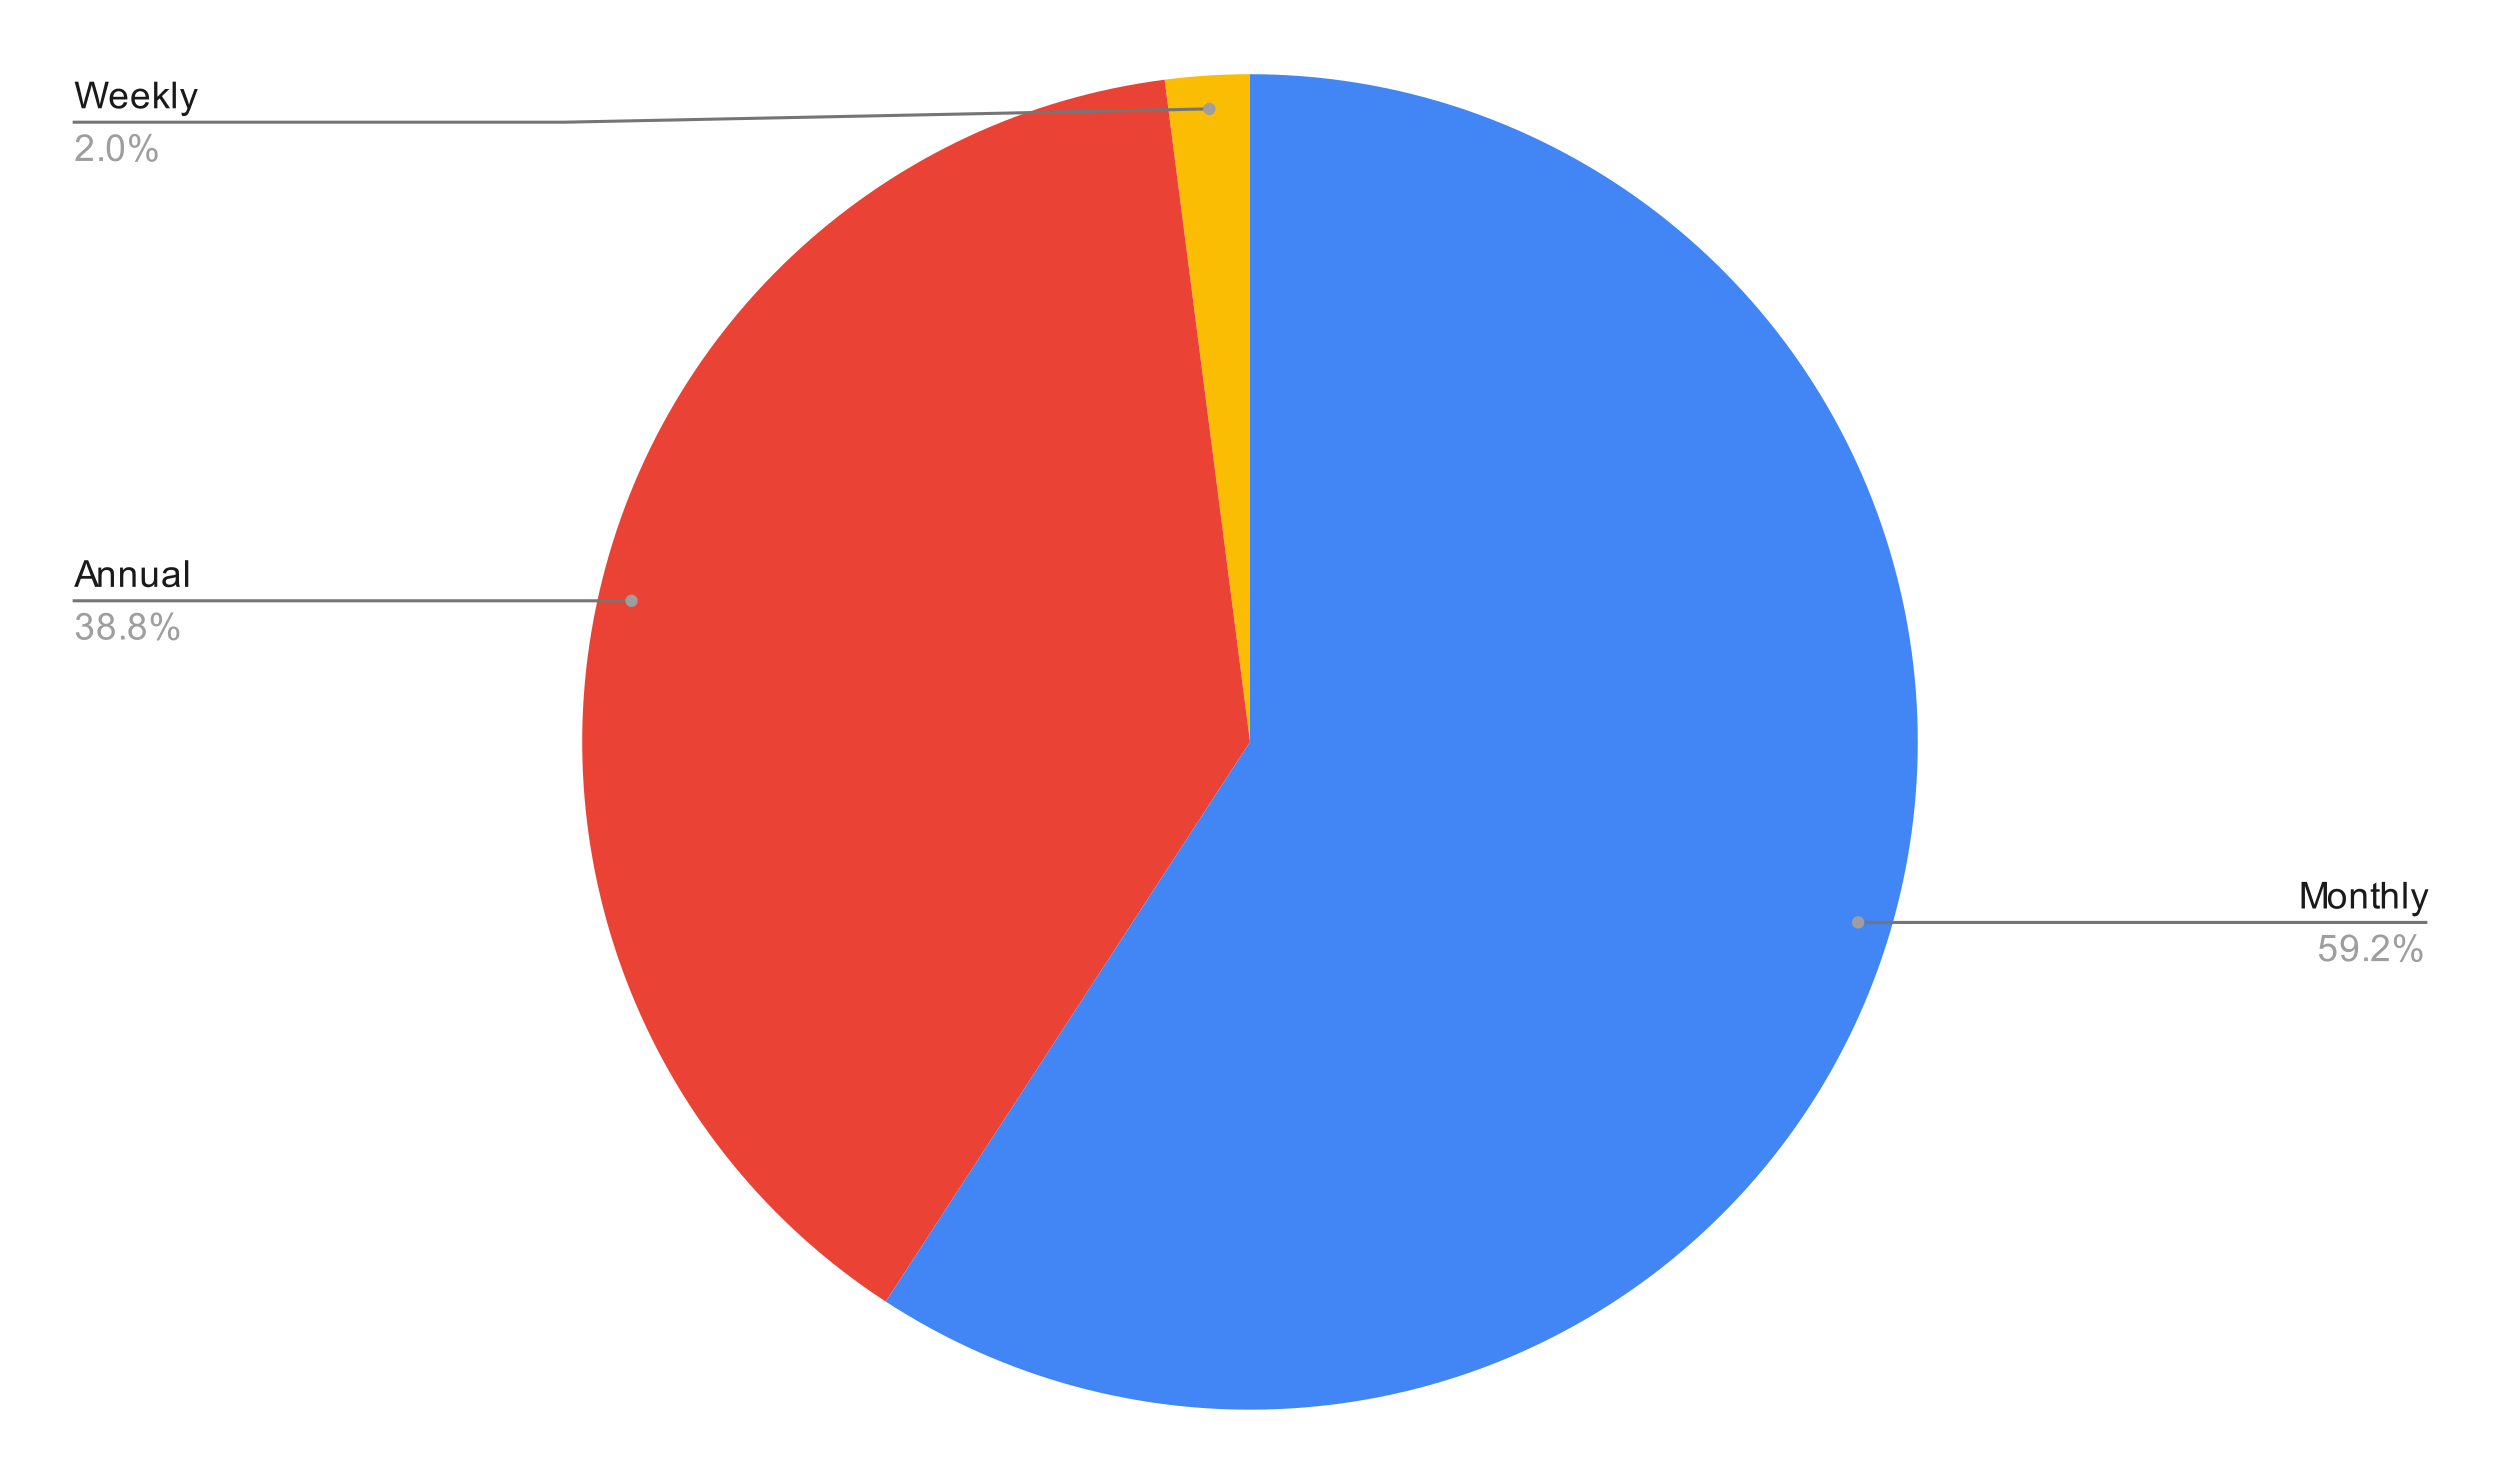 <svg version="1.1" viewBox="0.0 0.0 807.0 479.0" fill="none" stroke="none" stroke-linecap="square" stroke-miterlimit="10" width="807" height="479" xmlns:xlink="http://www.w3.org/1999/xlink" xmlns="http://www.w3.org/2000/svg"><path fill="#ffffff" d="M0 0L807.0 0L807.0 479.0L0 479.0L0 0Z" fill-rule="nonzero"/><path fill="#fbbc04" d="M375.936 25.72C385.077 24.541 394.284 23.95 403.5 23.95L403.5 239.5Z" fill-rule="nonzero"/><path fill="#ea4335" d="M285.91 420.15C210.201 370.869 173.253 279.606 193.354 191.536C213.456 103.465 286.342 37.272 375.936 25.72L403.5 239.5Z" fill-rule="nonzero"/><path fill="#4285f4" d="M403.5 23.95C495.526 23.95 577.402 82.374 607.332 169.396C637.261 256.419 608.642 352.845 536.085 409.45C463.527 466.055 363.036 470.353 285.91 420.15L403.5 239.5Z" fill-rule="nonzero"/><path fill="#1a1a1a" d="M26.372 34.95L24.091 26.356L25.262 26.356L26.575 31.997Q26.778 32.872 26.934 33.747Q27.262 32.372 27.325 32.153L28.95 26.356L30.325 26.356L31.559 30.7Q32.013 32.325 32.231 33.747Q32.388 32.934 32.653 31.872L33.997 26.356L35.138 26.356L32.794 34.95L31.684 34.95L29.887 28.403Q29.653 27.591 29.606 27.403Q29.481 27.981 29.356 28.403L27.544 34.95L26.372 34.95ZM39.997 32.95L41.091 33.075Q40.841 34.028 40.138 34.559Q39.434 35.091 38.356 35.091Q36.997 35.091 36.184 34.247Q35.388 33.403 35.388 31.887Q35.388 30.325 36.2 29.466Q37.013 28.591 38.294 28.591Q39.544 28.591 40.325 29.434Q41.122 30.278 41.122 31.825Q41.122 31.919 41.122 32.106L36.481 32.106Q36.544 33.138 37.059 33.684Q37.575 34.216 38.356 34.216Q38.934 34.216 39.341 33.919Q39.763 33.606 39.997 32.95ZM36.544 31.247L40.013 31.247Q39.95 30.45 39.622 30.059Q39.106 29.45 38.309 29.45Q37.575 29.45 37.075 29.934Q36.591 30.419 36.544 31.247ZM46.997 32.95L48.091 33.075Q47.841 34.028 47.138 34.559Q46.434 35.091 45.356 35.091Q43.997 35.091 43.184 34.247Q42.388 33.403 42.388 31.887Q42.388 30.325 43.2 29.466Q44.013 28.591 45.294 28.591Q46.544 28.591 47.325 29.434Q48.122 30.278 48.122 31.825Q48.122 31.919 48.122 32.106L43.481 32.106Q43.544 33.138 44.059 33.684Q44.575 34.216 45.356 34.216Q45.934 34.216 46.341 33.919Q46.763 33.606 46.997 32.95ZM43.544 31.247L47.013 31.247Q46.95 30.45 46.622 30.059Q46.106 29.45 45.309 29.45Q44.575 29.45 44.075 29.934Q43.591 30.419 43.544 31.247ZM49.747 34.95L49.747 26.356L50.809 26.356L50.809 31.262L53.294 28.731L54.669 28.731L52.278 31.028L54.903 34.95L53.606 34.95L51.544 31.762L50.809 32.481L50.809 34.95L49.747 34.95ZM55.716 34.95L55.716 26.356L56.778 26.356L56.778 34.95L55.716 34.95ZM58.7 37.341L58.575 36.356Q58.919 36.45 59.184 36.45Q59.528 36.45 59.731 36.325Q59.95 36.216 60.091 36.013Q60.184 35.841 60.419 35.216Q60.434 35.138 60.513 34.966L58.138 28.731L59.278 28.731L60.575 32.325Q60.825 33.013 61.028 33.778Q61.216 33.044 61.466 32.356L62.794 28.731L63.841 28.731L61.481 35.059Q61.091 36.075 60.888 36.466Q60.606 36.997 60.231 37.231Q59.872 37.481 59.372 37.481Q59.075 37.481 58.7 37.341Z" fill-rule="nonzero"/><path fill="#9e9e9e" d="M29.997 50.934L29.997 51.95L24.309 51.95Q24.309 51.575 24.434 51.216Q24.653 50.638 25.122 50.075Q25.606 49.513 26.512 48.778Q27.919 47.622 28.403 46.95Q28.903 46.278 28.903 45.684Q28.903 45.059 28.45 44.638Q27.997 44.2 27.278 44.2Q26.512 44.2 26.059 44.653Q25.606 45.106 25.591 45.919L24.512 45.809Q24.622 44.591 25.341 43.966Q26.075 43.325 27.309 43.325Q28.544 43.325 29.262 44.013Q29.981 44.7 29.981 45.716Q29.981 46.231 29.762 46.731Q29.559 47.216 29.059 47.778Q28.575 48.325 27.45 49.278Q26.497 50.075 26.216 50.372Q25.95 50.653 25.778 50.934L29.997 50.934ZM32.044 51.95L32.044 50.747L33.247 50.747L33.247 51.95L32.044 51.95ZM34.45 47.716Q34.45 46.184 34.763 45.263Q35.075 44.325 35.684 43.825Q36.309 43.325 37.247 43.325Q37.934 43.325 38.45 43.606Q38.981 43.888 39.325 44.419Q39.669 44.934 39.856 45.684Q40.044 46.434 40.044 47.716Q40.044 49.231 39.731 50.153Q39.434 51.075 38.809 51.591Q38.2 52.091 37.247 52.091Q36.013 52.091 35.294 51.2Q34.45 50.138 34.45 47.716ZM35.528 47.716Q35.528 49.825 36.028 50.528Q36.528 51.231 37.247 51.231Q37.981 51.231 38.466 50.528Q38.966 49.825 38.966 47.716Q38.966 45.591 38.466 44.903Q37.981 44.2 37.231 44.2Q36.513 44.2 36.075 44.809Q35.528 45.591 35.528 47.716ZM41.653 45.419Q41.653 44.497 42.106 43.856Q42.575 43.216 43.45 43.216Q44.263 43.216 44.794 43.794Q45.325 44.372 45.325 45.481Q45.325 46.575 44.778 47.169Q44.247 47.747 43.466 47.747Q42.684 47.747 42.169 47.169Q41.653 46.591 41.653 45.419ZM43.481 43.934Q43.091 43.934 42.825 44.278Q42.575 44.622 42.575 45.528Q42.575 46.356 42.825 46.7Q43.091 47.028 43.481 47.028Q43.888 47.028 44.138 46.684Q44.403 46.341 44.403 45.45Q44.403 44.606 44.138 44.278Q43.872 43.934 43.481 43.934ZM43.481 52.263L48.184 43.216L49.044 43.216L44.356 52.263L43.481 52.263ZM47.2 49.934Q47.2 49.013 47.653 48.372Q48.122 47.731 49.013 47.731Q49.825 47.731 50.356 48.309Q50.888 48.872 50.888 49.997Q50.888 51.091 50.341 51.684Q49.809 52.263 49.013 52.263Q48.247 52.263 47.716 51.684Q47.2 51.106 47.2 49.934ZM49.044 48.45Q48.638 48.45 48.372 48.794Q48.122 49.138 48.122 50.044Q48.122 50.856 48.388 51.2Q48.653 51.544 49.044 51.544Q49.434 51.544 49.7 51.2Q49.966 50.856 49.966 49.95Q49.966 49.122 49.7 48.794Q49.434 48.45 49.044 48.45Z" fill-rule="nonzero"/><path stroke="#757575" stroke-width="1.0" stroke-linecap="butt" d="M23.95 39.45L181.95 39.45L390.38 35.148" fill-rule="nonzero"/><path fill="#9e9e9e" d="M392.38 35.148C392.38 34.044 391.485 33.148 390.38 33.148C389.276 33.148 388.38 34.044 388.38 35.148C388.38 36.253 389.276 37.148 390.38 37.148C391.485 37.148 392.38 36.253 392.38 35.148" fill-rule="nonzero"/><path fill="#1a1a1a" d="M23.934 189.434L27.231 180.84L28.45 180.84L31.966 189.434L30.684 189.434L29.669 186.824L26.091 186.824L25.137 189.434L23.934 189.434ZM26.419 185.903L29.325 185.903L28.434 183.528Q28.012 182.449 27.825 181.746Q27.653 182.574 27.356 183.387L26.419 185.903ZM31.747 189.434L31.747 183.215L32.684 183.215L32.684 184.09Q33.372 183.074 34.669 183.074Q35.231 183.074 35.7 183.278Q36.184 183.481 36.419 183.809Q36.653 184.137 36.747 184.574Q36.794 184.871 36.794 185.606L36.794 189.434L35.747 189.434L35.747 185.653Q35.747 184.996 35.622 184.684Q35.497 184.371 35.184 184.184Q34.872 183.981 34.45 183.981Q33.778 183.981 33.278 184.418Q32.794 184.84 32.794 186.028L32.794 189.434L31.747 189.434ZM38.747 189.434L38.747 183.215L39.684 183.215L39.684 184.09Q40.372 183.074 41.669 183.074Q42.231 183.074 42.7 183.278Q43.184 183.481 43.419 183.809Q43.653 184.137 43.747 184.574Q43.794 184.871 43.794 185.606L43.794 189.434L42.747 189.434L42.747 185.653Q42.747 184.996 42.622 184.684Q42.497 184.371 42.184 184.184Q41.872 183.981 41.45 183.981Q40.778 183.981 40.278 184.418Q39.794 184.84 39.794 186.028L39.794 189.434L38.747 189.434ZM49.825 189.434L49.825 188.512Q49.091 189.574 47.841 189.574Q47.294 189.574 46.809 189.371Q46.341 189.153 46.106 188.84Q45.872 188.512 45.778 188.043Q45.716 187.746 45.716 187.059L45.716 183.215L46.778 183.215L46.778 186.668Q46.778 187.481 46.841 187.778Q46.934 188.184 47.247 188.434Q47.575 188.668 48.059 188.668Q48.528 188.668 48.934 188.434Q49.356 188.184 49.528 187.762Q49.716 187.34 49.716 186.543L49.716 183.215L50.763 183.215L50.763 189.434L49.825 189.434ZM56.809 188.668Q56.216 189.168 55.669 189.371Q55.138 189.574 54.513 189.574Q53.481 189.574 52.934 189.074Q52.388 188.574 52.388 187.793Q52.388 187.34 52.591 186.965Q52.794 186.574 53.138 186.356Q53.481 186.121 53.903 186.012Q54.2 185.918 54.841 185.84Q56.106 185.699 56.716 185.481Q56.716 185.262 56.716 185.215Q56.716 184.559 56.419 184.293Q56.013 183.949 55.216 183.949Q54.481 183.949 54.122 184.215Q53.763 184.465 53.591 185.121L52.559 184.981Q52.7 184.324 53.028 183.918Q53.356 183.512 53.966 183.293Q54.575 183.074 55.372 183.074Q56.169 183.074 56.669 183.262Q57.169 183.449 57.403 183.731Q57.638 184.012 57.731 184.449Q57.778 184.715 57.778 185.418L57.778 186.824Q57.778 188.293 57.841 188.684Q57.919 189.074 58.122 189.434L57.013 189.434Q56.856 189.106 56.809 188.668ZM56.716 186.309Q56.138 186.543 54.997 186.715Q54.341 186.809 54.075 186.934Q53.809 187.043 53.653 187.262Q53.513 187.481 53.513 187.762Q53.513 188.184 53.825 188.465Q54.153 188.746 54.763 188.746Q55.372 188.746 55.841 188.481Q56.325 188.215 56.544 187.746Q56.716 187.387 56.716 186.699L56.716 186.309ZM59.716 189.434L59.716 180.84L60.778 180.84L60.778 189.434L59.716 189.434Z" fill-rule="nonzero"/><path fill="#9e9e9e" d="M24.45 204.168L25.512 204.028Q25.684 204.918 26.122 205.324Q26.559 205.715 27.184 205.715Q27.934 205.715 28.45 205.199Q28.966 204.684 28.966 203.918Q28.966 203.199 28.481 202.731Q28.012 202.246 27.278 202.246Q26.981 202.246 26.528 202.371L26.653 201.434Q26.762 201.449 26.825 201.449Q27.497 201.449 28.028 201.106Q28.575 200.746 28.575 200.012Q28.575 199.434 28.184 199.059Q27.794 198.668 27.169 198.668Q26.559 198.668 26.137 199.059Q25.731 199.449 25.622 200.215L24.559 200.028Q24.747 198.981 25.434 198.403Q26.122 197.809 27.137 197.809Q27.841 197.809 28.434 198.121Q29.028 198.418 29.341 198.934Q29.653 199.449 29.653 200.043Q29.653 200.59 29.356 201.059Q29.059 201.512 28.481 201.778Q29.231 201.949 29.653 202.512Q30.075 203.059 30.075 203.903Q30.075 205.028 29.247 205.809Q28.434 206.59 27.184 206.59Q26.059 206.59 25.309 205.918Q24.559 205.231 24.45 204.168ZM33.075 201.778Q32.419 201.528 32.091 201.09Q31.778 200.637 31.778 200.028Q31.778 199.09 32.45 198.449Q33.138 197.809 34.247 197.809Q35.372 197.809 36.059 198.465Q36.747 199.121 36.747 200.059Q36.747 200.653 36.434 201.09Q36.122 201.528 35.481 201.778Q36.278 202.028 36.684 202.606Q37.091 203.184 37.091 203.981Q37.091 205.074 36.309 205.824Q35.544 206.574 34.263 206.574Q32.997 206.574 32.216 205.824Q31.434 205.074 31.434 203.949Q31.434 203.106 31.856 202.543Q32.294 201.981 33.075 201.778ZM32.856 199.981Q32.856 200.59 33.247 200.981Q33.653 201.371 34.278 201.371Q34.888 201.371 35.278 200.996Q35.669 200.606 35.669 200.043Q35.669 199.465 35.263 199.074Q34.856 198.668 34.263 198.668Q33.653 198.668 33.247 199.059Q32.856 199.449 32.856 199.981ZM32.528 203.949Q32.528 204.403 32.731 204.824Q32.95 205.246 33.372 205.481Q33.794 205.715 34.278 205.715Q35.028 205.715 35.513 205.231Q36.013 204.746 36.013 203.996Q36.013 203.231 35.513 202.731Q35.013 202.231 34.247 202.231Q33.497 202.231 33.013 202.731Q32.528 203.215 32.528 203.949ZM39.044 206.434L39.044 205.231L40.247 205.231L40.247 206.434L39.044 206.434ZM43.075 201.778Q42.419 201.528 42.091 201.09Q41.778 200.637 41.778 200.028Q41.778 199.09 42.45 198.449Q43.138 197.809 44.247 197.809Q45.372 197.809 46.059 198.465Q46.747 199.121 46.747 200.059Q46.747 200.653 46.434 201.09Q46.122 201.528 45.481 201.778Q46.278 202.028 46.684 202.606Q47.091 203.184 47.091 203.981Q47.091 205.074 46.309 205.824Q45.544 206.574 44.263 206.574Q42.997 206.574 42.216 205.824Q41.434 205.074 41.434 203.949Q41.434 203.106 41.856 202.543Q42.294 201.981 43.075 201.778ZM42.856 199.981Q42.856 200.59 43.247 200.981Q43.653 201.371 44.278 201.371Q44.888 201.371 45.278 200.996Q45.669 200.606 45.669 200.043Q45.669 199.465 45.263 199.074Q44.856 198.668 44.263 198.668Q43.653 198.668 43.247 199.059Q42.856 199.449 42.856 199.981ZM42.528 203.949Q42.528 204.403 42.731 204.824Q42.95 205.246 43.372 205.481Q43.794 205.715 44.278 205.715Q45.028 205.715 45.513 205.231Q46.013 204.746 46.013 203.996Q46.013 203.231 45.513 202.731Q45.013 202.231 44.247 202.231Q43.497 202.231 43.013 202.731Q42.528 203.215 42.528 203.949ZM48.653 199.903Q48.653 198.981 49.106 198.34Q49.575 197.699 50.45 197.699Q51.263 197.699 51.794 198.278Q52.325 198.856 52.325 199.965Q52.325 201.059 51.778 201.653Q51.247 202.231 50.466 202.231Q49.684 202.231 49.169 201.653Q48.653 201.074 48.653 199.903ZM50.481 198.418Q50.091 198.418 49.825 198.762Q49.575 199.106 49.575 200.012Q49.575 200.84 49.825 201.184Q50.091 201.512 50.481 201.512Q50.888 201.512 51.138 201.168Q51.403 200.824 51.403 199.934Q51.403 199.09 51.138 198.762Q50.872 198.418 50.481 198.418ZM50.481 206.746L55.184 197.699L56.044 197.699L51.356 206.746L50.481 206.746ZM54.2 204.418Q54.2 203.496 54.653 202.856Q55.122 202.215 56.013 202.215Q56.825 202.215 57.356 202.793Q57.888 203.356 57.888 204.481Q57.888 205.574 57.341 206.168Q56.809 206.746 56.013 206.746Q55.247 206.746 54.716 206.168Q54.2 205.59 54.2 204.418ZM56.044 202.934Q55.638 202.934 55.372 203.278Q55.122 203.621 55.122 204.528Q55.122 205.34 55.388 205.684Q55.653 206.028 56.044 206.028Q56.434 206.028 56.7 205.684Q56.966 205.34 56.966 204.434Q56.966 203.606 56.7 203.278Q56.434 202.934 56.044 202.934Z" fill-rule="nonzero"/><path stroke="#757575" stroke-width="1.0" stroke-linecap="butt" d="M23.95 193.934L181.95 193.934L203.862 193.934" fill-rule="nonzero"/><path fill="#9e9e9e" d="M205.862 193.934C205.862 192.829 204.966 191.934 203.862 191.934C202.757 191.934 201.862 192.829 201.862 193.934C201.862 195.038 202.757 195.934 203.862 195.934C204.966 195.934 205.862 195.038 205.862 193.934" fill-rule="nonzero"/><path fill="#1a1a1a" d="M742.941 293.263L742.941 284.67L744.659 284.67L746.691 290.748Q746.972 291.607 747.097 292.029Q747.237 291.56 747.55 290.654L749.612 284.67L751.144 284.67L751.144 293.263L750.05 293.263L750.05 286.076L747.55 293.263L746.519 293.263L744.034 285.951L744.034 293.263L742.941 293.263ZM751.456 290.154Q751.456 288.42 752.409 287.592Q753.206 286.904 754.362 286.904Q755.644 286.904 756.456 287.748Q757.284 288.576 757.284 290.06Q757.284 291.263 756.925 291.951Q756.566 292.638 755.862 293.029Q755.175 293.404 754.362 293.404Q753.066 293.404 752.253 292.576Q751.456 291.732 751.456 290.154ZM752.534 290.154Q752.534 291.342 753.05 291.935Q753.581 292.529 754.362 292.529Q755.159 292.529 755.675 291.935Q756.191 291.342 756.191 290.123Q756.191 288.967 755.659 288.373Q755.144 287.779 754.362 287.779Q753.581 287.779 753.05 288.373Q752.534 288.951 752.534 290.154ZM758.847 293.263L758.847 287.045L759.784 287.045L759.784 287.92Q760.472 286.904 761.769 286.904Q762.331 286.904 762.8 287.107Q763.284 287.31 763.519 287.638Q763.753 287.967 763.847 288.404Q763.894 288.701 763.894 289.435L763.894 293.263L762.847 293.263L762.847 289.482Q762.847 288.826 762.722 288.513Q762.597 288.201 762.284 288.013Q761.972 287.81 761.55 287.81Q760.878 287.81 760.378 288.248Q759.894 288.67 759.894 289.857L759.894 293.263L758.847 293.263ZM768.144 292.326L768.3 293.248Q767.847 293.342 767.503 293.342Q766.925 293.342 766.612 293.17Q766.3 292.982 766.159 292.685Q766.034 292.388 766.034 291.435L766.034 287.857L765.269 287.857L765.269 287.045L766.034 287.045L766.034 285.498L767.081 284.873L767.081 287.045L768.144 287.045L768.144 287.857L767.081 287.857L767.081 291.498Q767.081 291.951 767.128 292.076Q767.191 292.201 767.316 292.279Q767.441 292.357 767.675 292.357Q767.862 292.357 768.144 292.326ZM768.847 293.263L768.847 284.67L769.894 284.67L769.894 287.748Q770.628 286.904 771.753 286.904Q772.456 286.904 772.956 287.185Q773.472 287.451 773.691 287.935Q773.909 288.404 773.909 289.326L773.909 293.263L772.862 293.263L772.862 289.326Q772.862 288.529 772.519 288.17Q772.175 287.81 771.55 287.81Q771.081 287.81 770.659 288.06Q770.253 288.295 770.066 288.717Q769.894 289.123 769.894 289.857L769.894 293.263L768.847 293.263ZM775.816 293.263L775.816 284.67L776.878 284.67L776.878 293.263L775.816 293.263ZM778.8 295.654L778.675 294.67Q779.019 294.763 779.284 294.763Q779.628 294.763 779.831 294.638Q780.05 294.529 780.191 294.326Q780.284 294.154 780.519 293.529Q780.534 293.451 780.612 293.279L778.237 287.045L779.378 287.045L780.675 290.638Q780.925 291.326 781.128 292.092Q781.316 291.357 781.566 290.67L782.894 287.045L783.941 287.045L781.581 293.373Q781.191 294.388 780.987 294.779Q780.706 295.31 780.331 295.545Q779.972 295.795 779.472 295.795Q779.175 295.795 778.8 295.654Z" fill-rule="nonzero"/><path fill="#9e9e9e" d="M748.55 308.013L749.659 307.92Q749.784 308.732 750.222 309.138Q750.675 309.545 751.316 309.545Q752.066 309.545 752.597 308.967Q753.128 308.388 753.128 307.451Q753.128 306.545 752.612 306.029Q752.112 305.498 751.284 305.498Q750.784 305.498 750.362 305.732Q749.956 305.967 749.722 306.326L748.737 306.201L749.566 301.795L753.847 301.795L753.847 302.795L750.409 302.795L749.956 305.107Q750.722 304.56 751.566 304.56Q752.691 304.56 753.456 305.342Q754.237 306.123 754.237 307.357Q754.237 308.513 753.566 309.373Q752.737 310.404 751.316 310.404Q750.144 310.404 749.394 309.748Q748.659 309.092 748.55 308.013ZM755.706 308.279L756.722 308.185Q756.847 308.904 757.206 309.232Q757.581 309.545 758.144 309.545Q758.628 309.545 758.987 309.326Q759.362 309.092 759.597 308.732Q759.831 308.357 759.987 307.732Q760.144 307.092 760.144 306.435Q760.144 306.357 760.144 306.217Q759.831 306.717 759.284 307.045Q758.737 307.357 758.097 307.357Q757.019 307.357 756.284 306.592Q755.55 305.81 755.55 304.545Q755.55 303.232 756.316 302.435Q757.097 301.638 758.253 301.638Q759.081 301.638 759.769 302.092Q760.472 302.545 760.831 303.388Q761.191 304.217 761.191 305.795Q761.191 307.435 760.831 308.42Q760.487 309.388 759.769 309.904Q759.066 310.404 758.128 310.404Q757.112 310.404 756.472 309.857Q755.831 309.295 755.706 308.279ZM760.019 304.482Q760.019 303.576 759.534 303.045Q759.066 302.513 758.378 302.513Q757.675 302.513 757.144 303.092Q756.628 303.654 756.628 304.576Q756.628 305.388 757.128 305.904Q757.628 306.42 758.347 306.42Q759.081 306.42 759.55 305.904Q760.019 305.388 760.019 304.482ZM763.144 310.263L763.144 309.06L764.347 309.06L764.347 310.263L763.144 310.263ZM771.097 309.248L771.097 310.263L765.409 310.263Q765.409 309.888 765.534 309.529Q765.753 308.951 766.222 308.388Q766.706 307.826 767.612 307.092Q769.019 305.935 769.503 305.263Q770.003 304.592 770.003 303.998Q770.003 303.373 769.55 302.951Q769.097 302.513 768.378 302.513Q767.612 302.513 767.159 302.967Q766.706 303.42 766.691 304.232L765.612 304.123Q765.722 302.904 766.441 302.279Q767.175 301.638 768.409 301.638Q769.644 301.638 770.362 302.326Q771.081 303.013 771.081 304.029Q771.081 304.545 770.862 305.045Q770.659 305.529 770.159 306.092Q769.675 306.638 768.55 307.592Q767.597 308.388 767.316 308.685Q767.05 308.967 766.878 309.248L771.097 309.248ZM772.753 303.732Q772.753 302.81 773.206 302.17Q773.675 301.529 774.55 301.529Q775.362 301.529 775.894 302.107Q776.425 302.685 776.425 303.795Q776.425 304.888 775.878 305.482Q775.347 306.06 774.566 306.06Q773.784 306.06 773.269 305.482Q772.753 304.904 772.753 303.732ZM774.581 302.248Q774.191 302.248 773.925 302.592Q773.675 302.935 773.675 303.842Q773.675 304.67 773.925 305.013Q774.191 305.342 774.581 305.342Q774.987 305.342 775.237 304.998Q775.503 304.654 775.503 303.763Q775.503 302.92 775.237 302.592Q774.972 302.248 774.581 302.248ZM774.581 310.576L779.284 301.529L780.144 301.529L775.456 310.576L774.581 310.576ZM778.3 308.248Q778.3 307.326 778.753 306.685Q779.222 306.045 780.112 306.045Q780.925 306.045 781.456 306.623Q781.987 307.185 781.987 308.31Q781.987 309.404 781.441 309.998Q780.909 310.576 780.112 310.576Q779.347 310.576 778.816 309.998Q778.3 309.42 778.3 308.248ZM780.144 306.763Q779.737 306.763 779.472 307.107Q779.222 307.451 779.222 308.357Q779.222 309.17 779.487 309.513Q779.753 309.857 780.144 309.857Q780.534 309.857 780.8 309.513Q781.066 309.17 781.066 308.263Q781.066 307.435 780.8 307.107Q780.534 306.763 780.144 306.763Z" fill-rule="nonzero"/><path stroke="#757575" stroke-width="1.0" stroke-linecap="butt" d="M783.05 297.763L625.05 297.763L599.809 297.763" fill-rule="nonzero"/><path fill="#9e9e9e" d="M601.809 297.763C601.809 296.659 600.913 295.763 599.809 295.763C598.704 295.763 597.809 296.659 597.809 297.763C597.809 298.868 598.704 299.763 599.809 299.763C600.913 299.763 601.809 298.868 601.809 297.763" fill-rule="nonzero"/></svg>